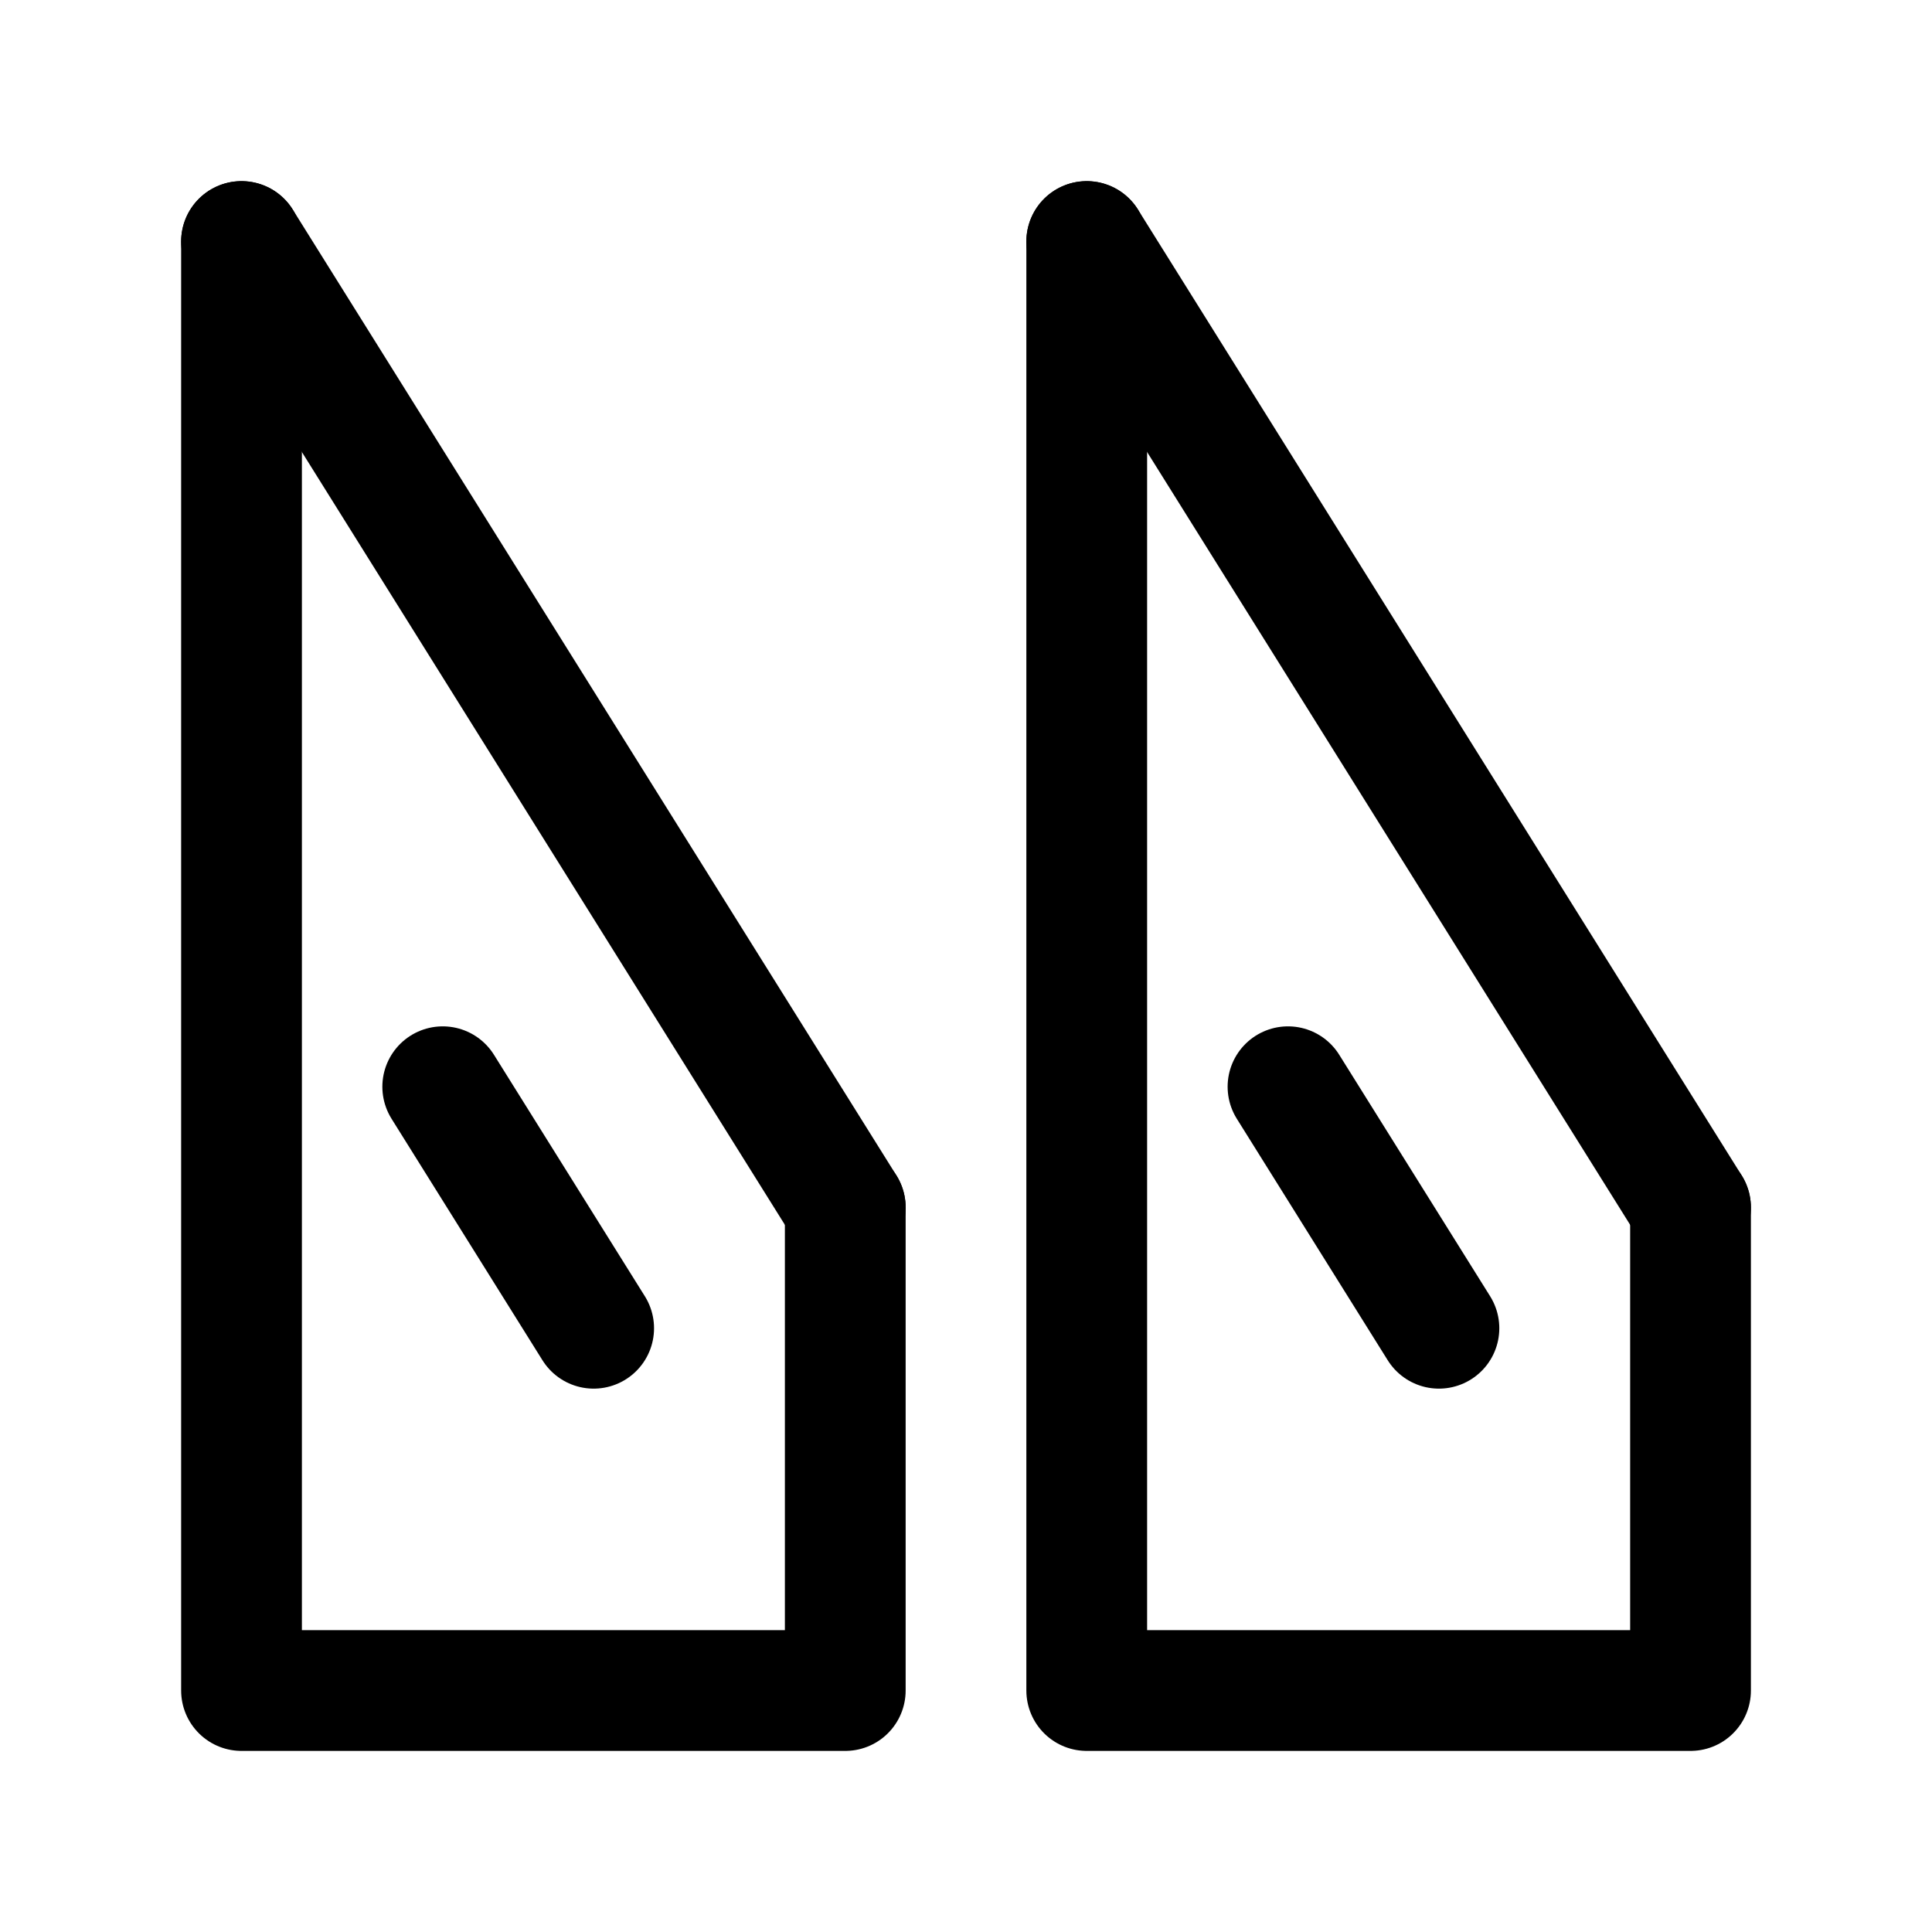 <?xml version="1.0" encoding="UTF-8" standalone="no"?>
<svg
   xmlns:dc="http://purl.org/dc/elements/1.1/"
   xmlns:cc="http://creativecommons.org/ns#"
   xmlns:rdf="http://www.w3.org/1999/02/22-rdf-syntax-ns#"
   xmlns:svg="http://www.w3.org/2000/svg"
   xmlns="http://www.w3.org/2000/svg"
   xmlns:sodipodi="http://sodipodi.sourceforge.net/DTD/sodipodi-0.dtd"
   xmlns:inkscape="http://www.inkscape.org/namespaces/inkscape"
   sodipodi:docname="tup.svg"
   inkscape:version="1.0 (4035a4fb49, 2020-05-01)"
   id="svg8"
   version="1.1"
   viewBox="0 0 42.333 42.333"
   height="160"
   width="160">
  <defs
     id="defs2" />
  <sodipodi:namedview
     inkscape:window-maximized="1"
     inkscape:window-y="-8"
     inkscape:window-x="1358"
     inkscape:window-height="1027"
     inkscape:window-width="1920"
     showgrid="true"
     inkscape:document-rotation="0"
     inkscape:current-layer="layer1"
     inkscape:document-units="px"
     inkscape:cy="56.106138"
     inkscape:cx="109.93851"
     inkscape:zoom="3.959798"
     inkscape:pageshadow="2"
     inkscape:pageopacity="0.0"
     borderopacity="1.0"
     bordercolor="#666666"
     pagecolor="#ffffff"
     id="base"
     units="px">
    <inkscape:grid
       type="xygrid"
       id="grid1964"
       units="px"
       spacingx="2.646"
       spacingy="2.646"
       dotted="false"
       empspacing="2" />
  </sodipodi:namedview>
  <g
     id="layer1"
     inkscape:groupmode="layer"
     inkscape:label="Layer 1">
    <path
       id="path837"
       d="M 5.292,5.292 V 37.042 H 18.521 V 26.458"
       style="font-variation-settings:normal;opacity:1;vector-effect:none;fill:none;fill-opacity:1;stroke:#000000;stroke-width:2.646;stroke-linecap:round;stroke-linejoin:round;stroke-miterlimit:4;stroke-dasharray:none;stroke-dashoffset:0;stroke-opacity:1;stop-color:#000000;stop-opacity:1" />
    <path
       id="path843"
       d="M 5.292,5.292 18.521,26.458"
       style="font-variation-settings:normal;opacity:1;vector-effect:none;fill:none;fill-opacity:1;stroke:#000000;stroke-width:2.646;stroke-linecap:round;stroke-linejoin:round;stroke-miterlimit:4;stroke-dasharray:none;stroke-dashoffset:0;stroke-opacity:1;stop-color:#000000;stop-opacity:1" />
    <path
       id="path845"
       d="m 9.701,23.812 3.307,5.292"
       style="font-variation-settings:normal;opacity:1;vector-effect:none;fill:none;fill-opacity:1;stroke:#000000;stroke-width:2.646;stroke-linecap:round;stroke-linejoin:round;stroke-miterlimit:4;stroke-dasharray:none;stroke-dashoffset:0;stroke-opacity:1;stop-color:#000000;stop-opacity:1" />
    <path
       style="font-variation-settings:normal;opacity:1;vector-effect:none;fill:none;fill-opacity:1;stroke:#000000;stroke-width:2.646;stroke-linecap:round;stroke-linejoin:round;stroke-miterlimit:4;stroke-dasharray:none;stroke-dashoffset:0;stroke-opacity:1;stop-color:#000000;stop-opacity:1"
       d="M 23.812,5.292 V 37.042 H 37.042 V 26.458"
       id="path837-3" />
    <path
       style="font-variation-settings:normal;opacity:1;vector-effect:none;fill:none;fill-opacity:1;stroke:#000000;stroke-width:2.646;stroke-linecap:round;stroke-linejoin:round;stroke-miterlimit:4;stroke-dasharray:none;stroke-dashoffset:0;stroke-opacity:1;stop-color:#000000;stop-opacity:1"
       d="M 23.812,5.292 37.042,26.458"
       id="path843-5" />
    <path
       style="font-variation-settings:normal;opacity:1;vector-effect:none;fill:none;fill-opacity:1;stroke:#000000;stroke-width:2.646;stroke-linecap:round;stroke-linejoin:round;stroke-miterlimit:4;stroke-dasharray:none;stroke-dashoffset:0;stroke-opacity:1;stop-color:#000000;stop-opacity:1"
       d="m 28.222,23.812 3.307,5.292"
       id="path845-9" />
  </g>
</svg>
